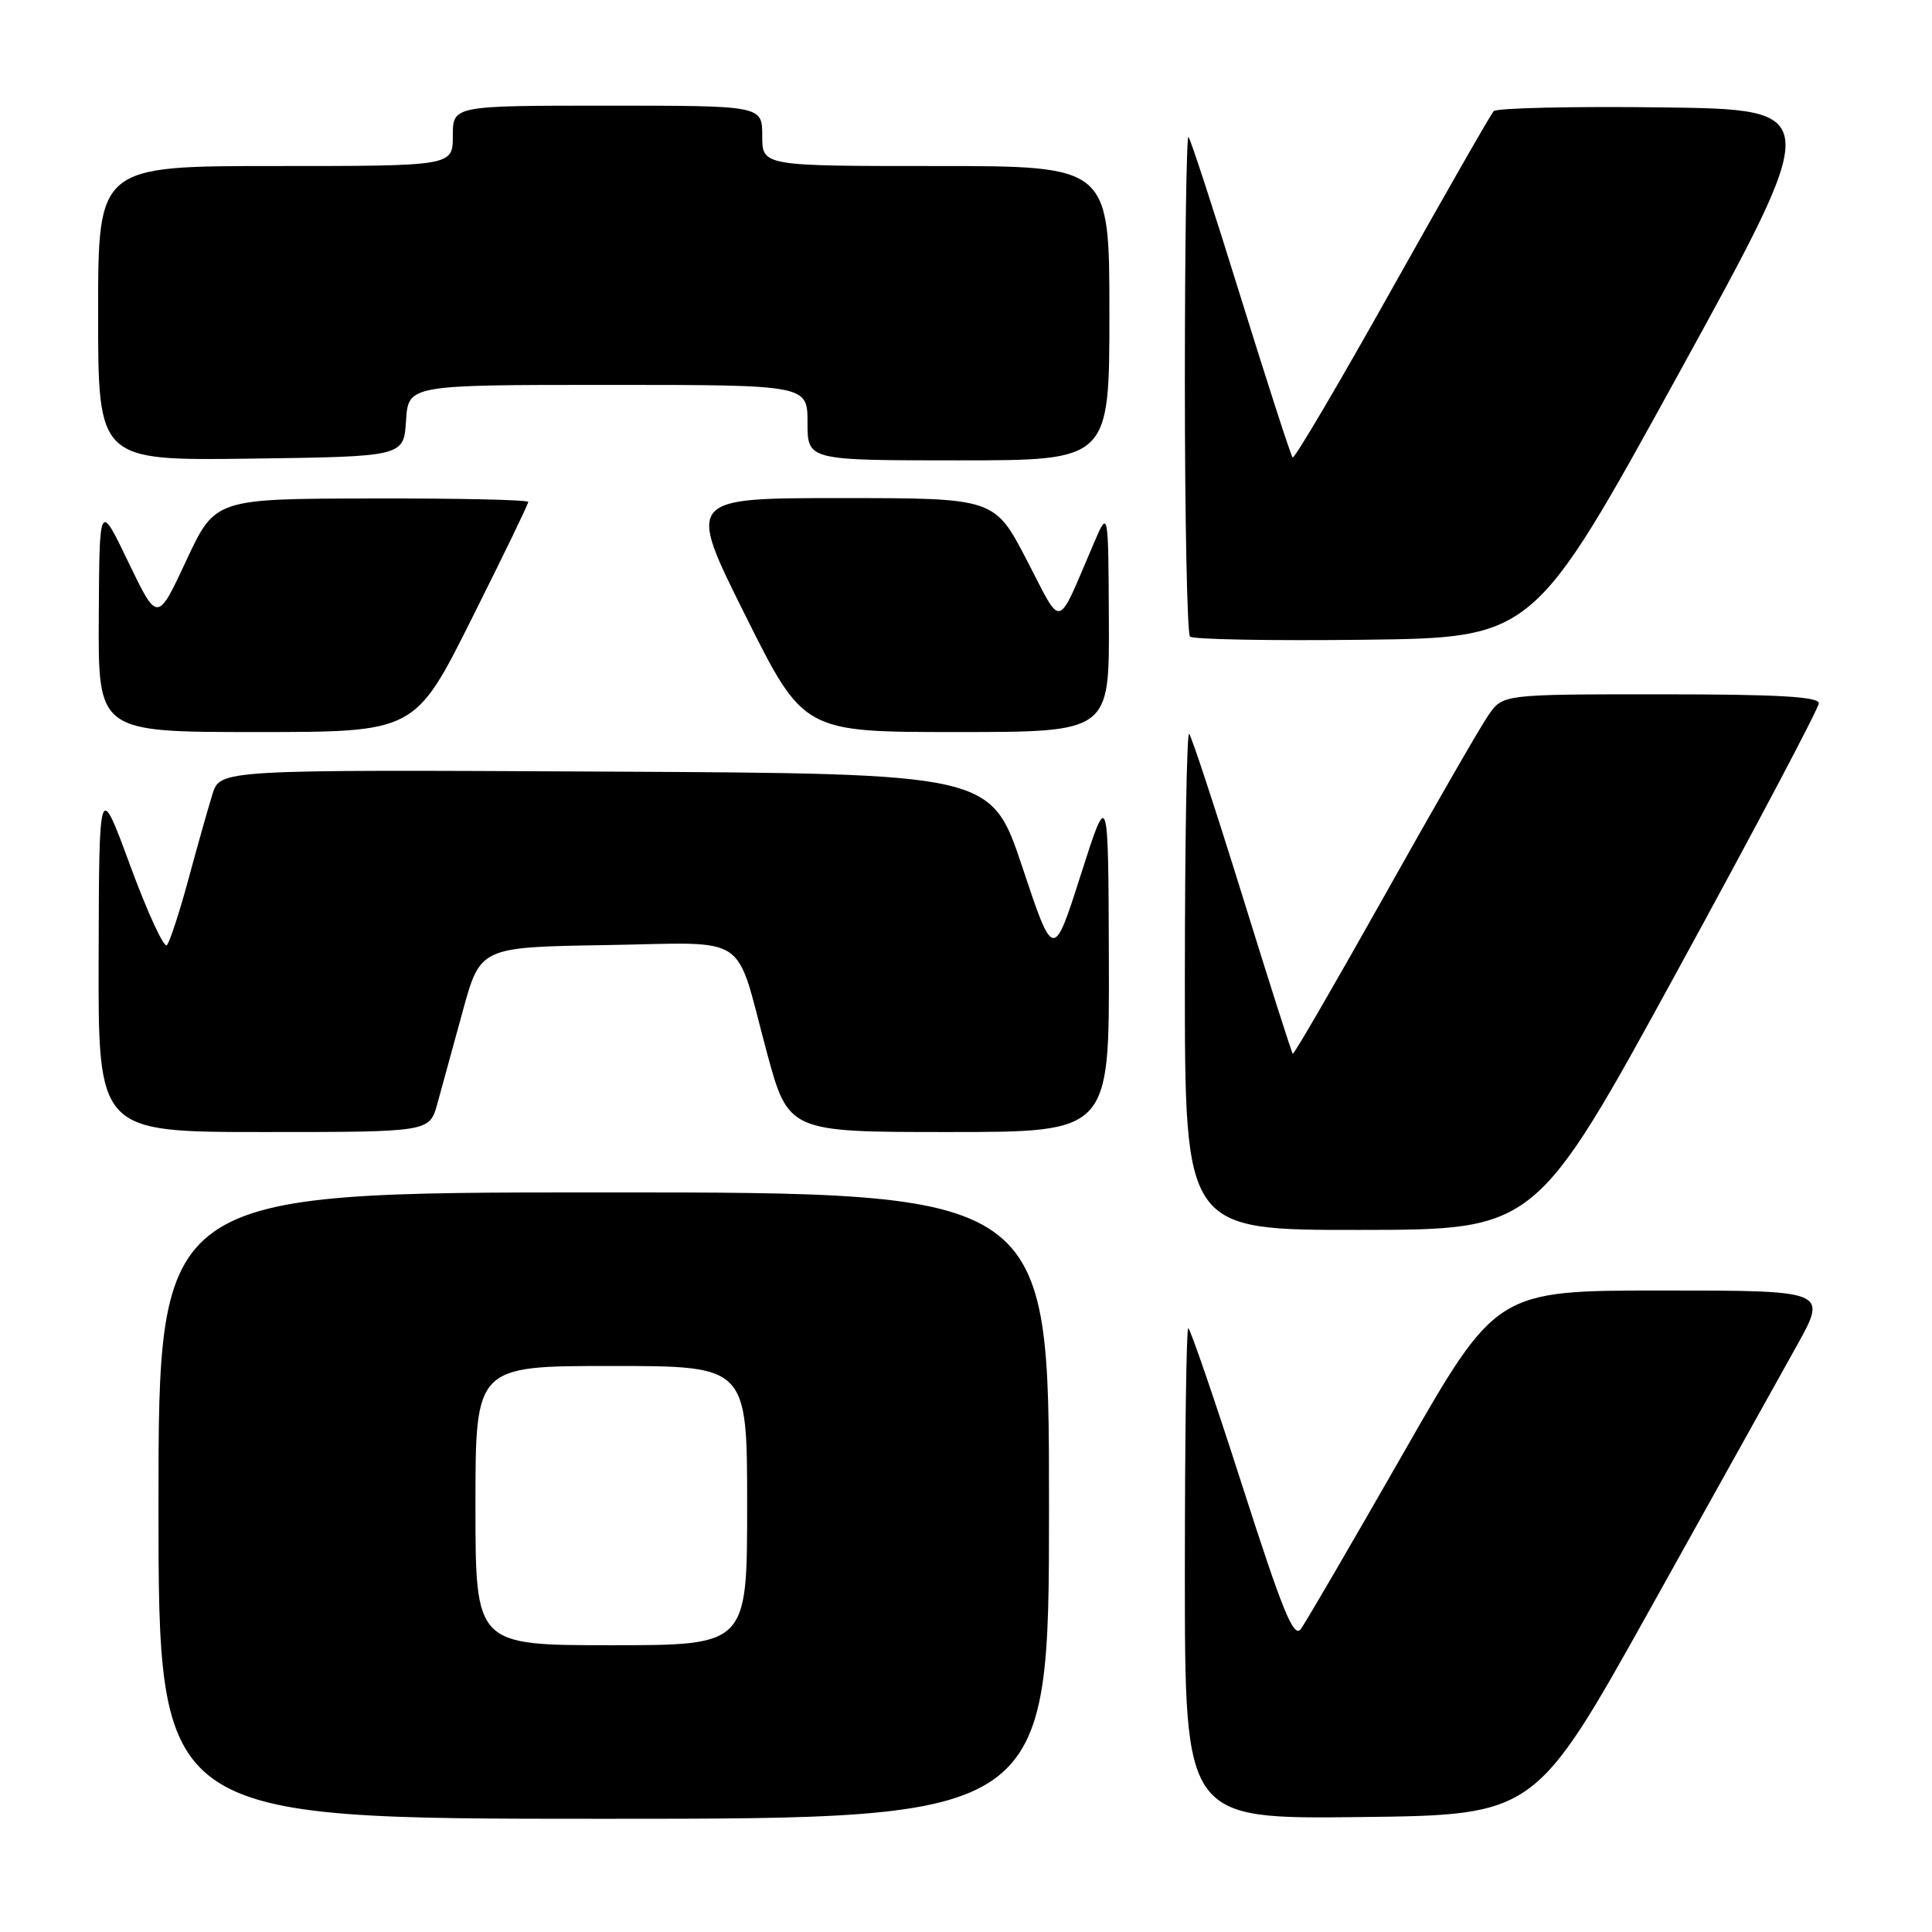<?xml version="1.0" encoding="UTF-8" standalone="no"?>
<!DOCTYPE svg PUBLIC "-//W3C//DTD SVG 1.1//EN" "http://www.w3.org/Graphics/SVG/1.1/DTD/svg11.dtd" >
<svg xmlns="http://www.w3.org/2000/svg" xmlns:xlink="http://www.w3.org/1999/xlink" version="1.1" viewBox="0 0 256 256">
 <g >
 <path fill="currentColor"
d=" M 139.00 199.50 C 139.00 158.00 139.00 158.00 80.00 158.00 C 21.00 158.00 21.00 158.00 21.00 199.50 C 21.00 241.00 21.00 241.00 80.00 241.00 C 139.00 241.00 139.00 241.00 139.00 199.50 Z  M 218.76 213.00 C 227.19 197.88 235.90 182.24 238.12 178.25 C 242.14 171.00 242.14 171.00 220.21 171.00 C 198.27 171.00 198.27 171.00 185.91 192.62 C 179.11 204.51 173.02 214.96 172.38 215.84 C 171.43 217.14 169.99 213.63 164.56 196.71 C 160.90 185.32 157.70 176.00 157.45 176.00 C 157.20 176.00 157.00 190.63 157.00 208.52 C 157.00 241.04 157.00 241.04 180.21 240.77 C 203.42 240.50 203.42 240.50 218.76 213.00 Z  M 222.25 128.66 C 232.56 109.80 241.00 93.84 241.00 93.19 C 241.00 92.31 235.55 92.00 220.07 92.00 C 199.14 92.00 199.14 92.00 197.23 94.75 C 196.18 96.26 189.97 107.04 183.44 118.70 C 176.90 130.35 171.44 139.77 171.30 139.63 C 171.15 139.49 168.13 130.02 164.59 118.59 C 161.04 107.16 157.88 97.55 157.57 97.24 C 157.26 96.92 157.00 111.59 157.00 129.83 C 157.00 163.00 157.00 163.00 180.25 162.97 C 203.50 162.95 203.50 162.95 222.25 128.66 Z  M 57.95 146.25 C 58.52 144.19 60.03 138.68 61.31 134.00 C 63.64 125.50 63.64 125.50 80.27 125.23 C 99.63 124.91 97.29 123.37 101.56 139.25 C 104.45 150.00 104.45 150.00 125.72 150.00 C 147.00 150.00 147.00 150.00 146.93 127.25 C 146.86 104.50 146.86 104.50 143.22 115.88 C 139.59 127.26 139.59 127.26 135.46 114.88 C 131.33 102.50 131.33 102.50 80.25 102.24 C 29.16 101.98 29.16 101.98 28.15 105.24 C 27.59 107.03 26.16 112.10 24.97 116.50 C 23.78 120.90 22.49 124.83 22.11 125.24 C 21.73 125.65 19.55 120.93 17.27 114.74 C 13.13 103.50 13.13 103.50 13.07 126.75 C 13.00 150.00 13.00 150.00 34.96 150.00 C 56.92 150.00 56.92 150.00 57.95 146.25 Z  M 62.49 82.01 C 66.62 73.77 70.00 66.79 70.00 66.51 C 70.00 66.23 60.66 66.02 49.25 66.05 C 28.50 66.09 28.50 66.09 24.68 74.28 C 20.86 82.48 20.86 82.48 17.01 74.49 C 13.17 66.50 13.17 66.50 13.09 81.75 C 13.00 97.00 13.00 97.00 33.99 97.00 C 54.99 97.00 54.99 97.00 62.49 82.01 Z  M 146.93 82.25 C 146.86 67.50 146.86 67.50 144.93 72.00 C 139.91 83.69 140.86 83.45 136.05 74.21 C 131.78 66.00 131.78 66.00 111.39 66.00 C 91.01 66.00 91.01 66.00 98.74 81.50 C 106.47 97.00 106.47 97.00 126.74 97.00 C 147.00 97.00 147.00 97.00 146.93 82.25 Z  M 222.44 49.50 C 241.67 14.50 241.67 14.50 220.16 14.23 C 208.32 14.08 198.32 14.31 197.92 14.73 C 197.53 15.15 191.47 25.75 184.45 38.27 C 177.44 50.79 171.51 60.85 171.28 60.62 C 171.05 60.38 167.96 50.84 164.41 39.41 C 160.87 27.98 157.75 18.41 157.48 18.15 C 157.22 17.88 157.00 32.52 157.00 50.67 C 157.00 68.82 157.31 83.97 157.68 84.35 C 158.06 84.73 168.46 84.92 180.79 84.77 C 203.20 84.50 203.20 84.50 222.44 49.50 Z  M 53.80 55.75 C 54.11 51.00 54.11 51.00 80.55 51.00 C 107.00 51.00 107.00 51.00 107.00 56.00 C 107.00 61.00 107.00 61.00 127.00 61.00 C 147.00 61.00 147.00 61.00 147.00 41.50 C 147.00 22.00 147.00 22.00 124.00 22.00 C 101.00 22.00 101.00 22.00 101.00 18.00 C 101.00 14.00 101.00 14.00 80.50 14.00 C 60.00 14.00 60.00 14.00 60.00 18.00 C 60.00 22.00 60.00 22.00 36.50 22.00 C 13.00 22.00 13.00 22.00 13.00 41.52 C 13.00 61.04 13.00 61.04 33.25 60.77 C 53.50 60.50 53.50 60.50 53.80 55.75 Z  M 63.00 199.50 C 63.00 181.00 63.00 181.00 81.00 181.00 C 99.00 181.00 99.00 181.00 99.00 199.50 C 99.00 218.00 99.00 218.00 81.00 218.00 C 63.00 218.00 63.00 218.00 63.00 199.50 Z "/>
</g>
</svg>